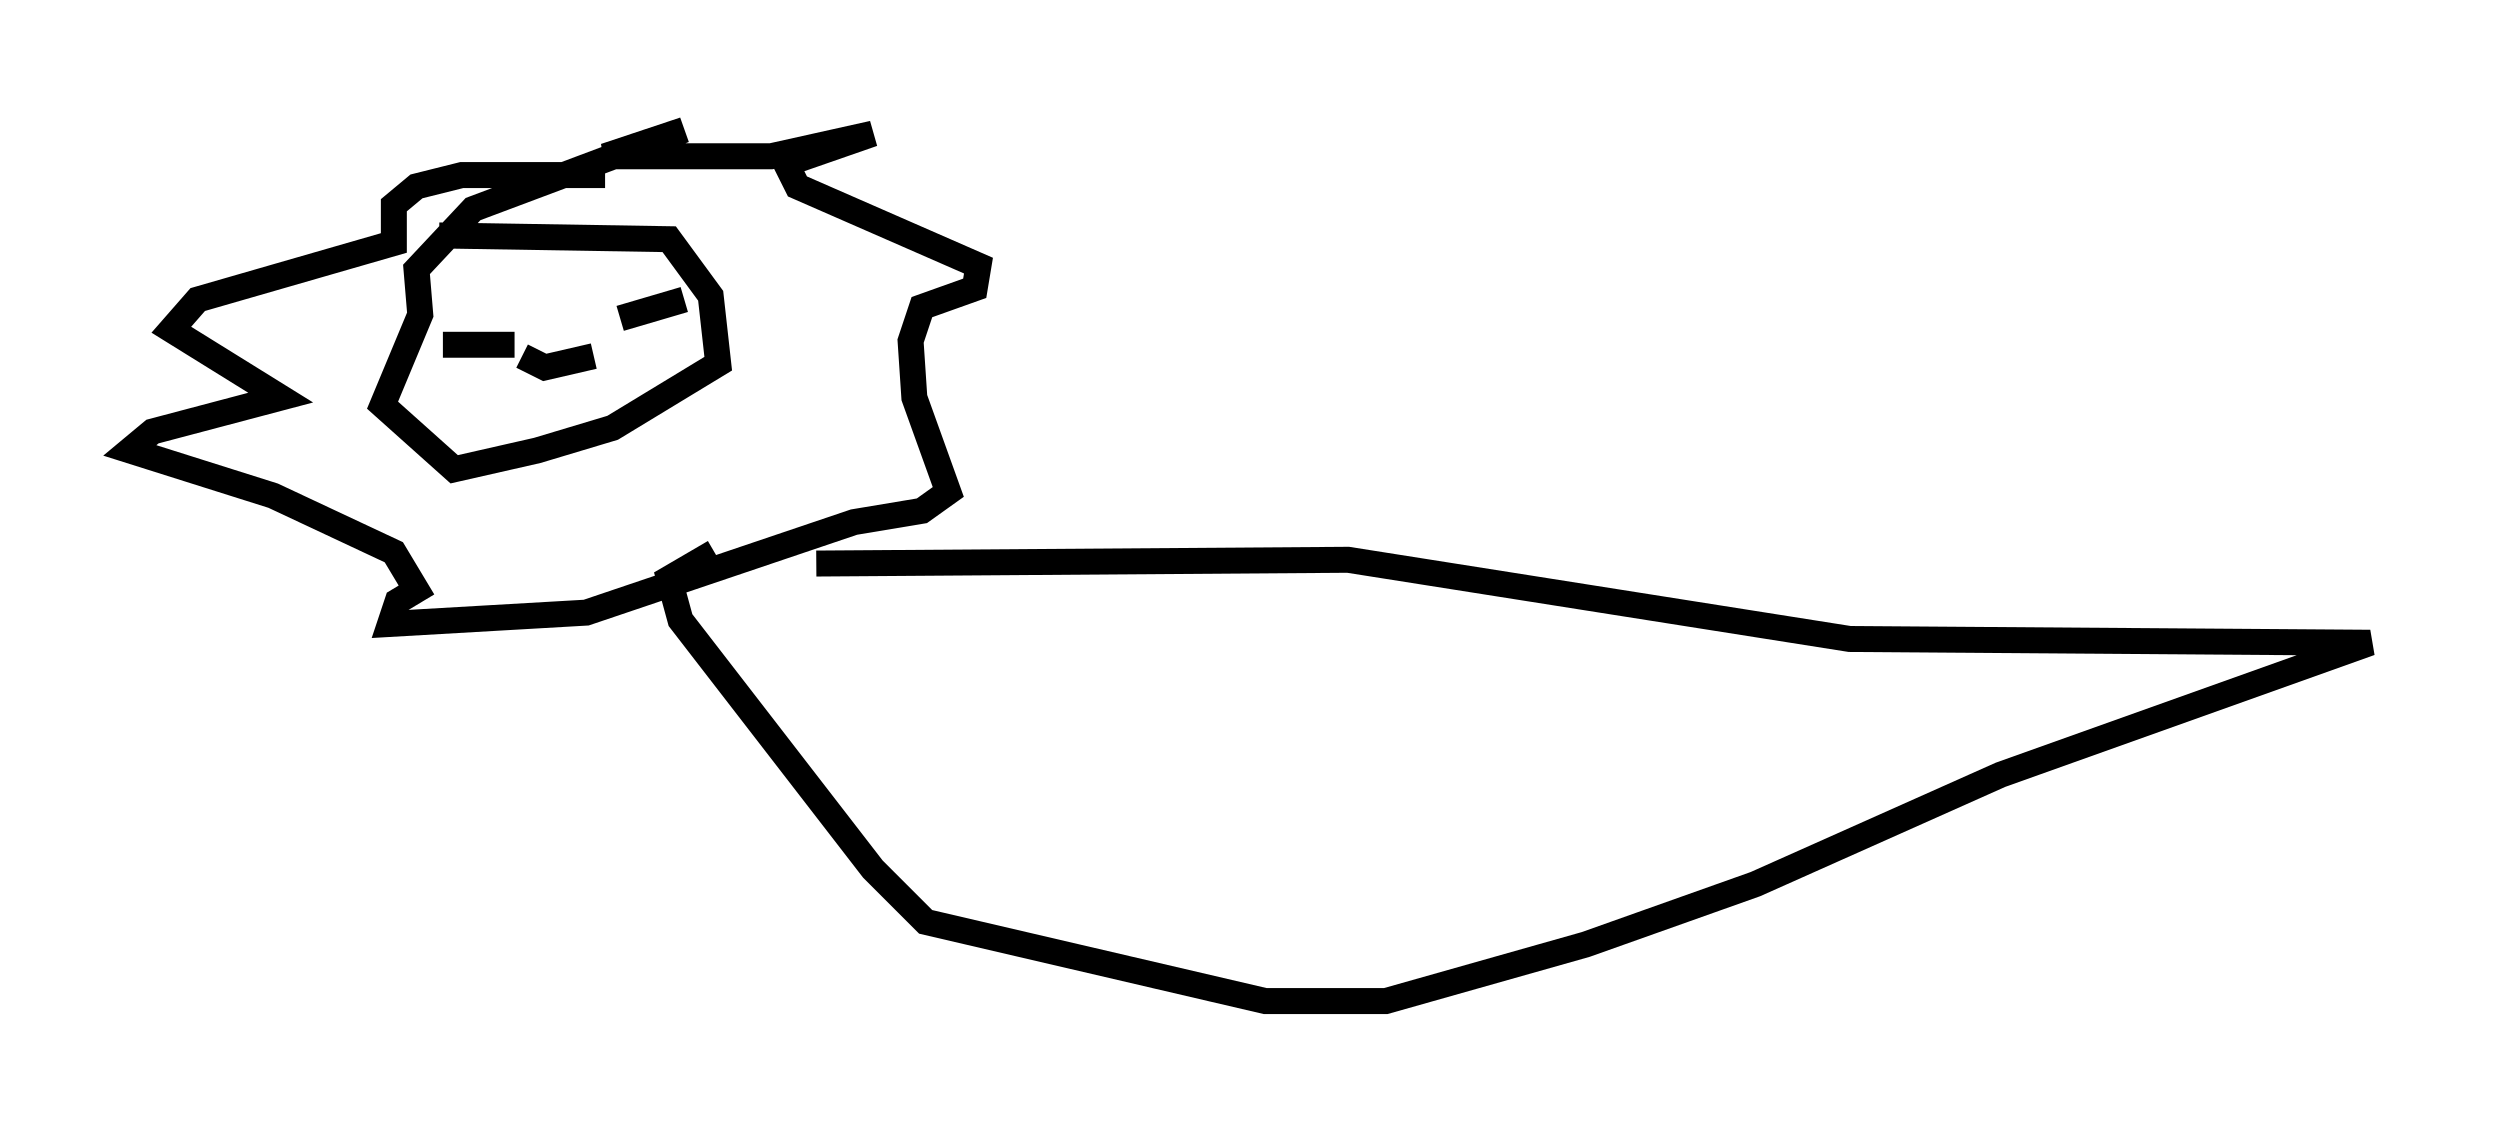 <?xml version="1.0" encoding="utf-8" ?>
<svg baseProfile="full" height="43.553" version="1.1" width="96.279" xmlns="http://www.w3.org/2000/svg" xmlns:ev="http://www.w3.org/2001/xml-events" xmlns:xlink="http://www.w3.org/1999/xlink"><defs /><rect fill="white" height="43.553" width="96.279" x="0" y="0" /><path d="M14.151, 10.229 m2.76, -1.162 l8.86, 0.145 1.598, 2.179 l0.291, 2.615 -4.067, 2.469 l-2.905, 0.872 -3.196, 0.726 l-2.76, -2.469 1.453, -3.486 l-0.145, -1.743 2.179, -2.324 l8.134, -3.05 -3.05, 1.017 l6.391, 0.0 3.922, -0.872 l-3.341, 1.162 0.436, 0.872 l6.972, 3.05 -0.145, 0.872 l-2.034, 0.726 -0.436, 1.307 l0.145, 2.179 1.307, 3.631 l-1.017, 0.726 -2.615, 0.436 l-10.313, 3.486 -7.553, 0.436 l0.291, -0.872 0.726, -0.436 l-0.872, -1.453 -4.648, -2.179 l-5.52, -1.743 0.872, -0.726 l4.939, -1.307 -4.212, -2.615 l1.017, -1.162 7.553, -2.179 l0.0, -1.453 0.872, -0.726 l1.743, -0.436 5.52, 0.0 m-6.246, 6.536 l2.76, 0.0 m4.067, -1.017 l0.0, 0.0 m0.0, 0.0 l2.469, -0.726 m-6.246, 2.179 l0.872, 0.436 1.888, -0.436 m8.57, 7.989 l20.48, -0.145 19.318, 3.05 l20.045, 0.145 -14.235, 5.084 l-9.441, 4.212 -6.536, 2.324 l-7.698, 2.179 -4.648, 0.0 l-13.073, -3.05 -2.034, -2.034 l-7.408, -9.587 -0.436, -1.598 l1.743, -1.017 " fill="none" stroke="black" stroke-width="1" /></svg>